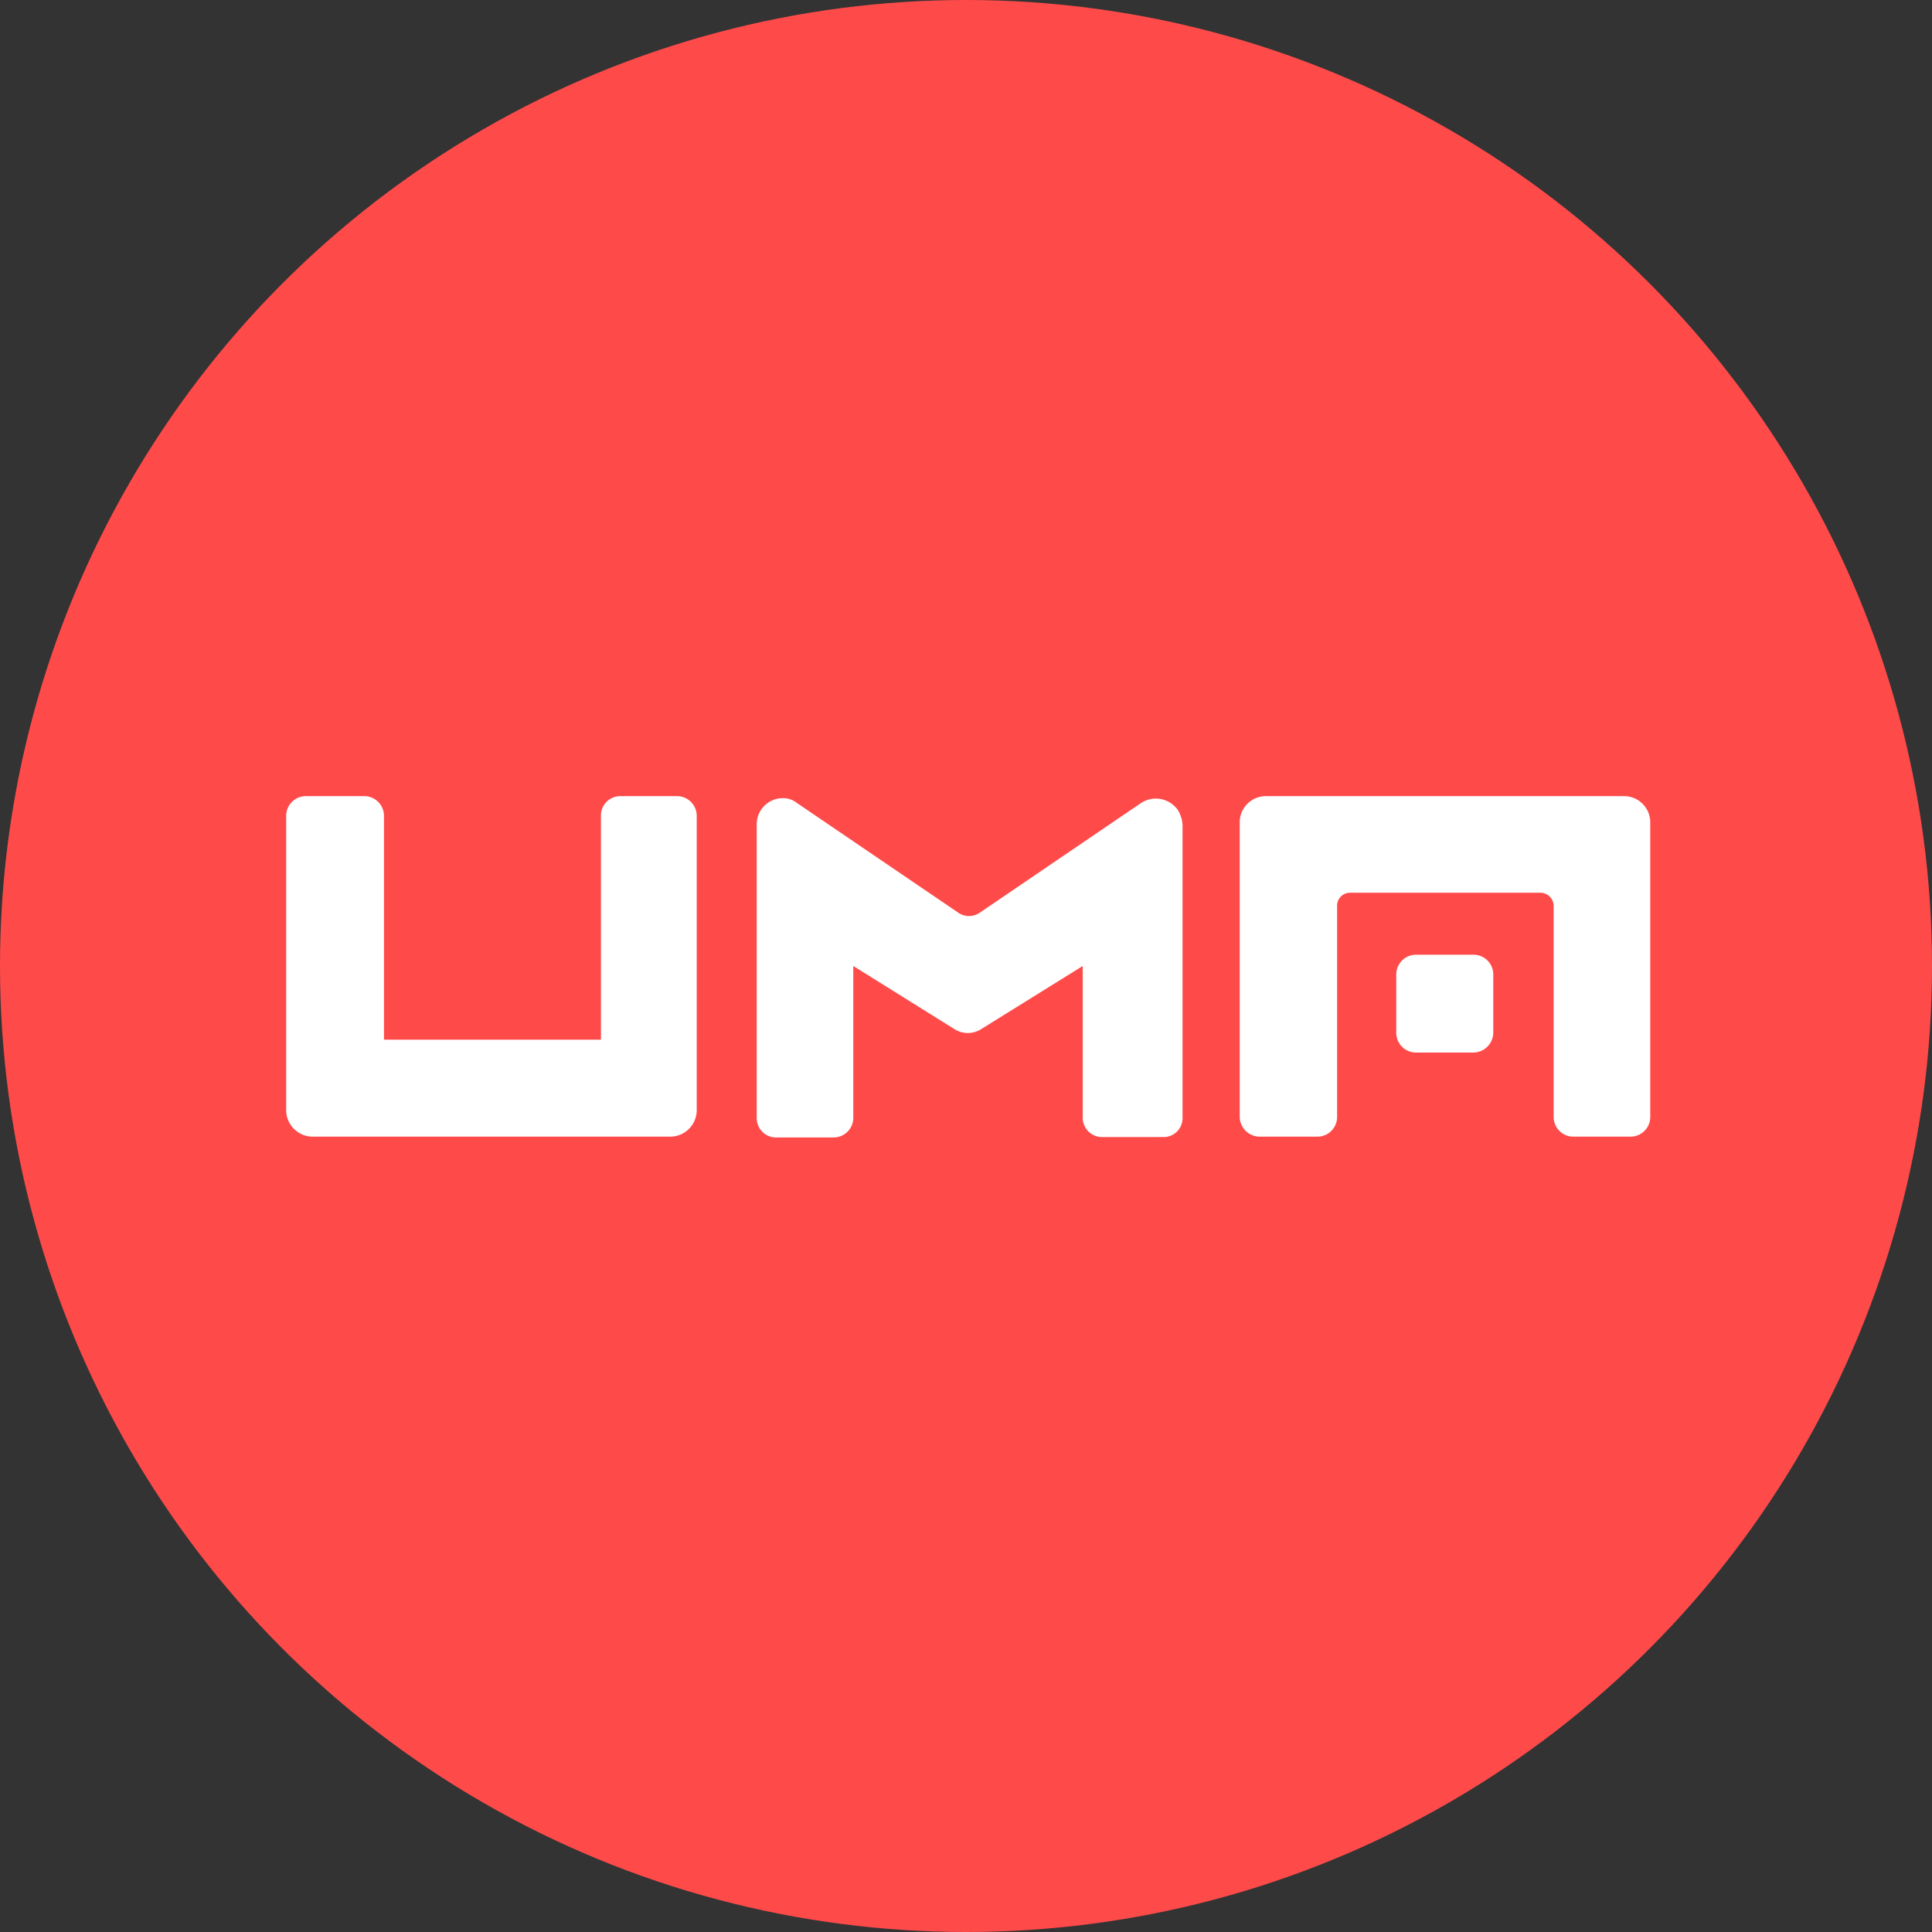 <svg xmlns="http://www.w3.org/2000/svg" viewBox="0 0 48 48"><rect x="0" y="0" width="48" height="48" fill="#333333" stroke="none"/><defs><style>.cls-1{fill:#ff4a4a;}.cls-2{fill:#fff;}</style></defs><title>Uma</title><g id="Layer_2" data-name="Layer 2"><g id="Layer_1-2" data-name="Layer 1"><circle class="cls-1" cx="24" cy="24" r="24"/><path class="cls-2" d="M28.82,28.25H27.39a.48.48,0,0,1-.49-.49V24l-2.51,1.56a.62.62,0,0,1-.69,0L21.2,24v3.77a.49.49,0,0,1-.49.49H19.29a.48.48,0,0,1-.49-.49h0V20.48a.65.65,0,0,1,.65-.65.55.55,0,0,1,.35.12l4,2.72a.47.47,0,0,0,.55,0l4-2.72a.67.67,0,0,1,.91.17.81.81,0,0,1,.12.36v7.28a.47.47,0,0,1-.47.49Z"/><path class="cls-2" d="M16.66,28.24H7.76a.66.66,0,0,1-.65-.66h0V20.27a.49.49,0,0,1,.5-.49H9.05a.49.49,0,0,1,.49.49h0v5.56h5.39V20.27a.48.48,0,0,1,.49-.49h1.4a.49.49,0,0,1,.49.49v7.31a.66.66,0,0,1-.65.66Z"/><path class="cls-2" d="M31.45,19.78h8.9a.65.65,0,0,1,.65.65v7.31a.49.49,0,0,1-.48.5H39.09a.49.49,0,0,1-.49-.5h0V22.5a.33.33,0,0,0-.32-.32H33.54a.32.32,0,0,0-.32.32h0v5.24a.49.49,0,0,1-.49.5H31.29a.5.5,0,0,1-.49-.5h0V20.43a.65.65,0,0,1,.65-.65Z"/><path class="cls-2" d="M35.18,23.72H36.6a.49.49,0,0,1,.5.49v1.45a.5.5,0,0,1-.5.49H35.18a.49.49,0,0,1-.49-.49V24.2A.49.49,0,0,1,35.18,23.72Z"/></g></g></svg>